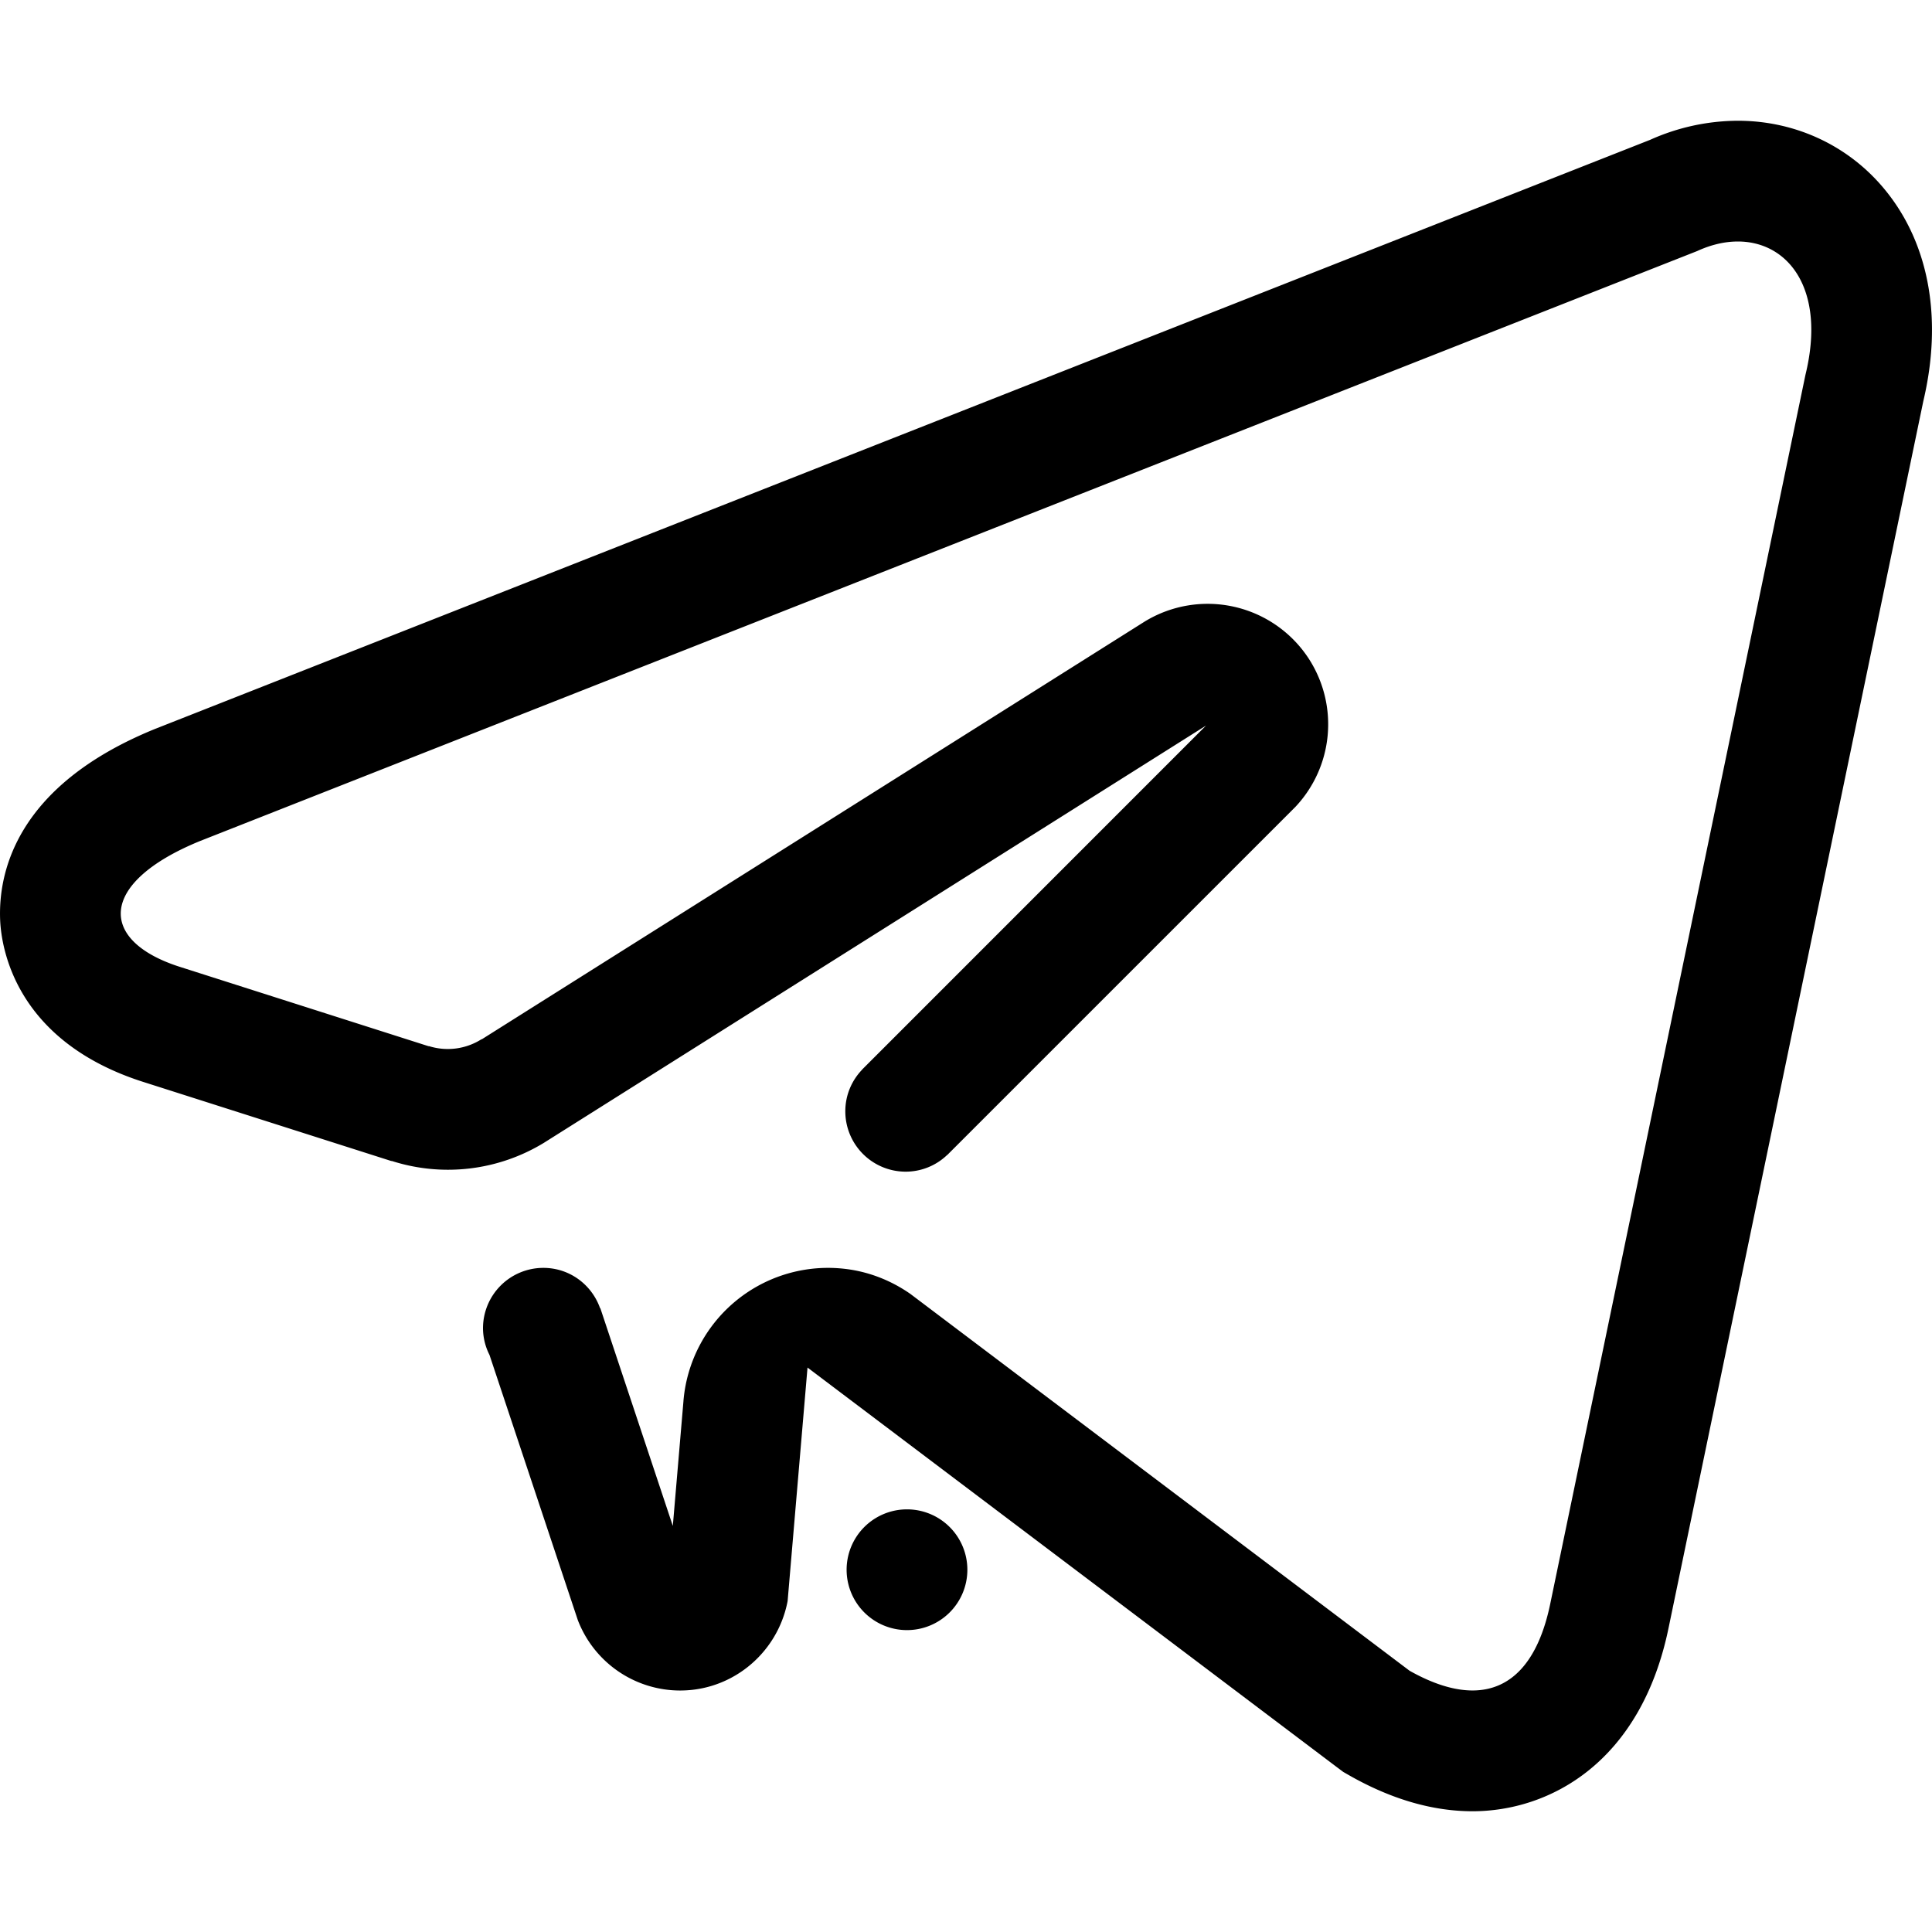 
<svg width="30" height="30" viewBox="0 0 64 64">
  <path
    fill-rule="evenodd"
    clip-rule="evenodd"
    class="fill-current"
    d="M63.712 13.29 55.28 53.896C54.364 58.397 51.322 60 48.779 60c-1.312 0-2.674-.393-4.052-1.171l-.229-.131-.214-.16L26.75 45.302l-.659 7.735c-.344 1.807-1.988 3.105-3.859 2.951a3.634 3.634 0 0 1-3.091-2.32l-2.926-8.785A1.974 1.974 0 0 1 16 44a2 2 0 0 1 2-2c.873 0 1.605.56 1.879 1.338.002 0 .005-.002.007-.005l2.402 7.215.352-4.129v-.007a4.806 4.806 0 0 1 5.183-4.396c.873.07 1.666.381 2.335.847l16.535 12.482c.77.434 1.47.654 2.086.654 1.277 0 2.184-.95 2.581-2.901l8.448-40.682c.69-2.82-.559-4.416-2.24-4.416-.429 0-.885.104-1.348.317L6.616 27.864c-3.387 1.389-3.367 3.318-.618 4.177l8.199 2.616c.002 0 .01-.005.012-.003a2.087 2.087 0 0 0 1.733-.223c.01-.005.017-.003.026-.008l21.938-13.825a3.997 3.997 0 0 1 5.474 1.261 3.993 3.993 0 0 1-.468 4.87L31.414 38.226v.002l-.031.029-.002-.002a1.988 1.988 0 0 1-1.379.558 2 2 0 0 1-2-2c0-.536.213-1.021.558-1.38l-.002-.002 11.394-11.396-21.937 13.824a6.105 6.105 0 0 1-5.023.604c-.012-.005-.024 0-.037-.005l-8.15-2.599C.51 34.516.046 31.403.005 30.482c-.065-1.552.506-4.438 5.093-6.32l.024-.01.026-.01 49.515-19.51A7.148 7.148 0 0 1 57.568 4c1.959 0 3.766.87 4.958 2.391 1.4 1.779 1.819 4.227 1.186 6.899zM30 50a2 2 0 1 1 .001 3.999A2 2 0 0 1 30 50z" />
</svg>
